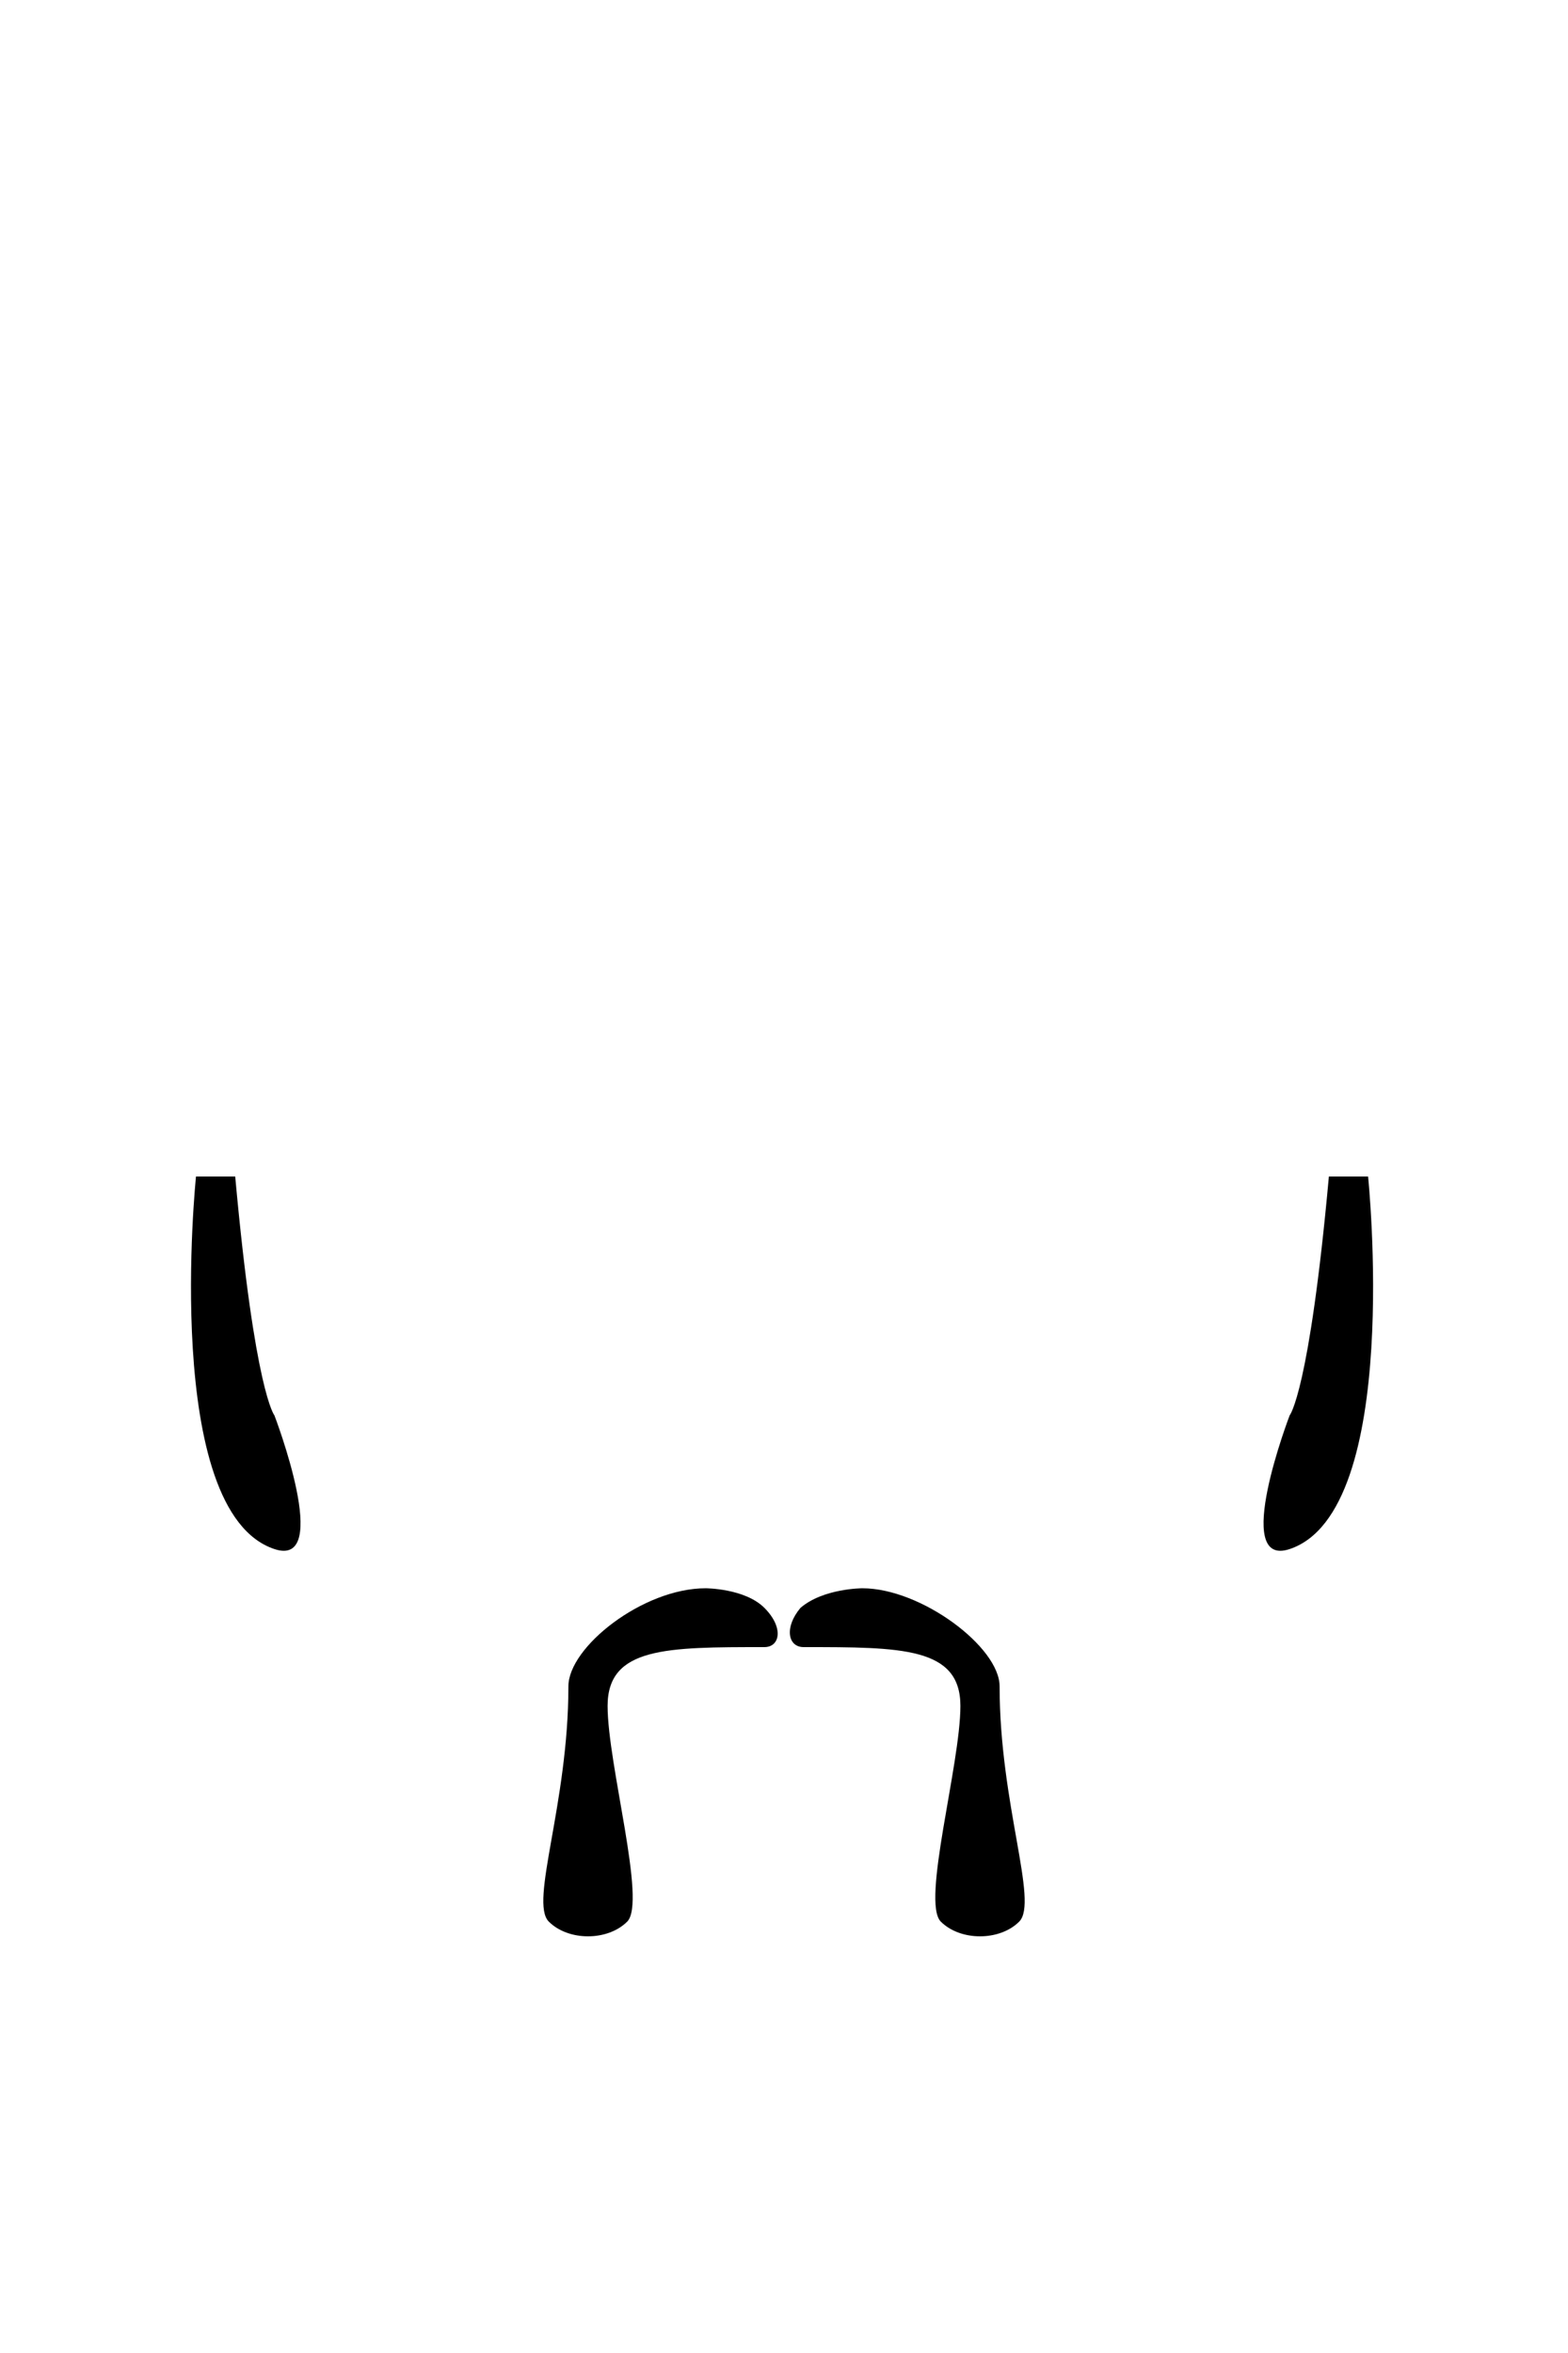 <svg xmlns="http://www.w3.org/2000/svg" viewBox="0 0 400 600" width="400" height="600">
	<path id="handlebar" d="M205 420C201 420 200 415 204.2 410C210 405 220 405 220 405C235 405 255 420 255 430C255 460 265 485 260 490C255 495 245 495 240 490C235 485 245 450 245 435C245 420 230 420 205 420ZM195 420C199 420 200 415 195 410C190 405 180 405 180 405C164 405 145 420 145 430C145 460 135 485 140 490C145 495 155 495 160 490C165 485 155 450 155 435C155 420 170 420 195 420Z M60 300L50 300C50 300 41.15 385.38 70 395C85 400 70 360.9 70 360.9C70 360.9 65 355 60 300ZM339 300L349 300C349 300 357.85 385.38 329 395C314 400 329 360.9 329 360.9C329 360.9 334 355 339 300Z" fill="$[hairColor]"/>
</svg>